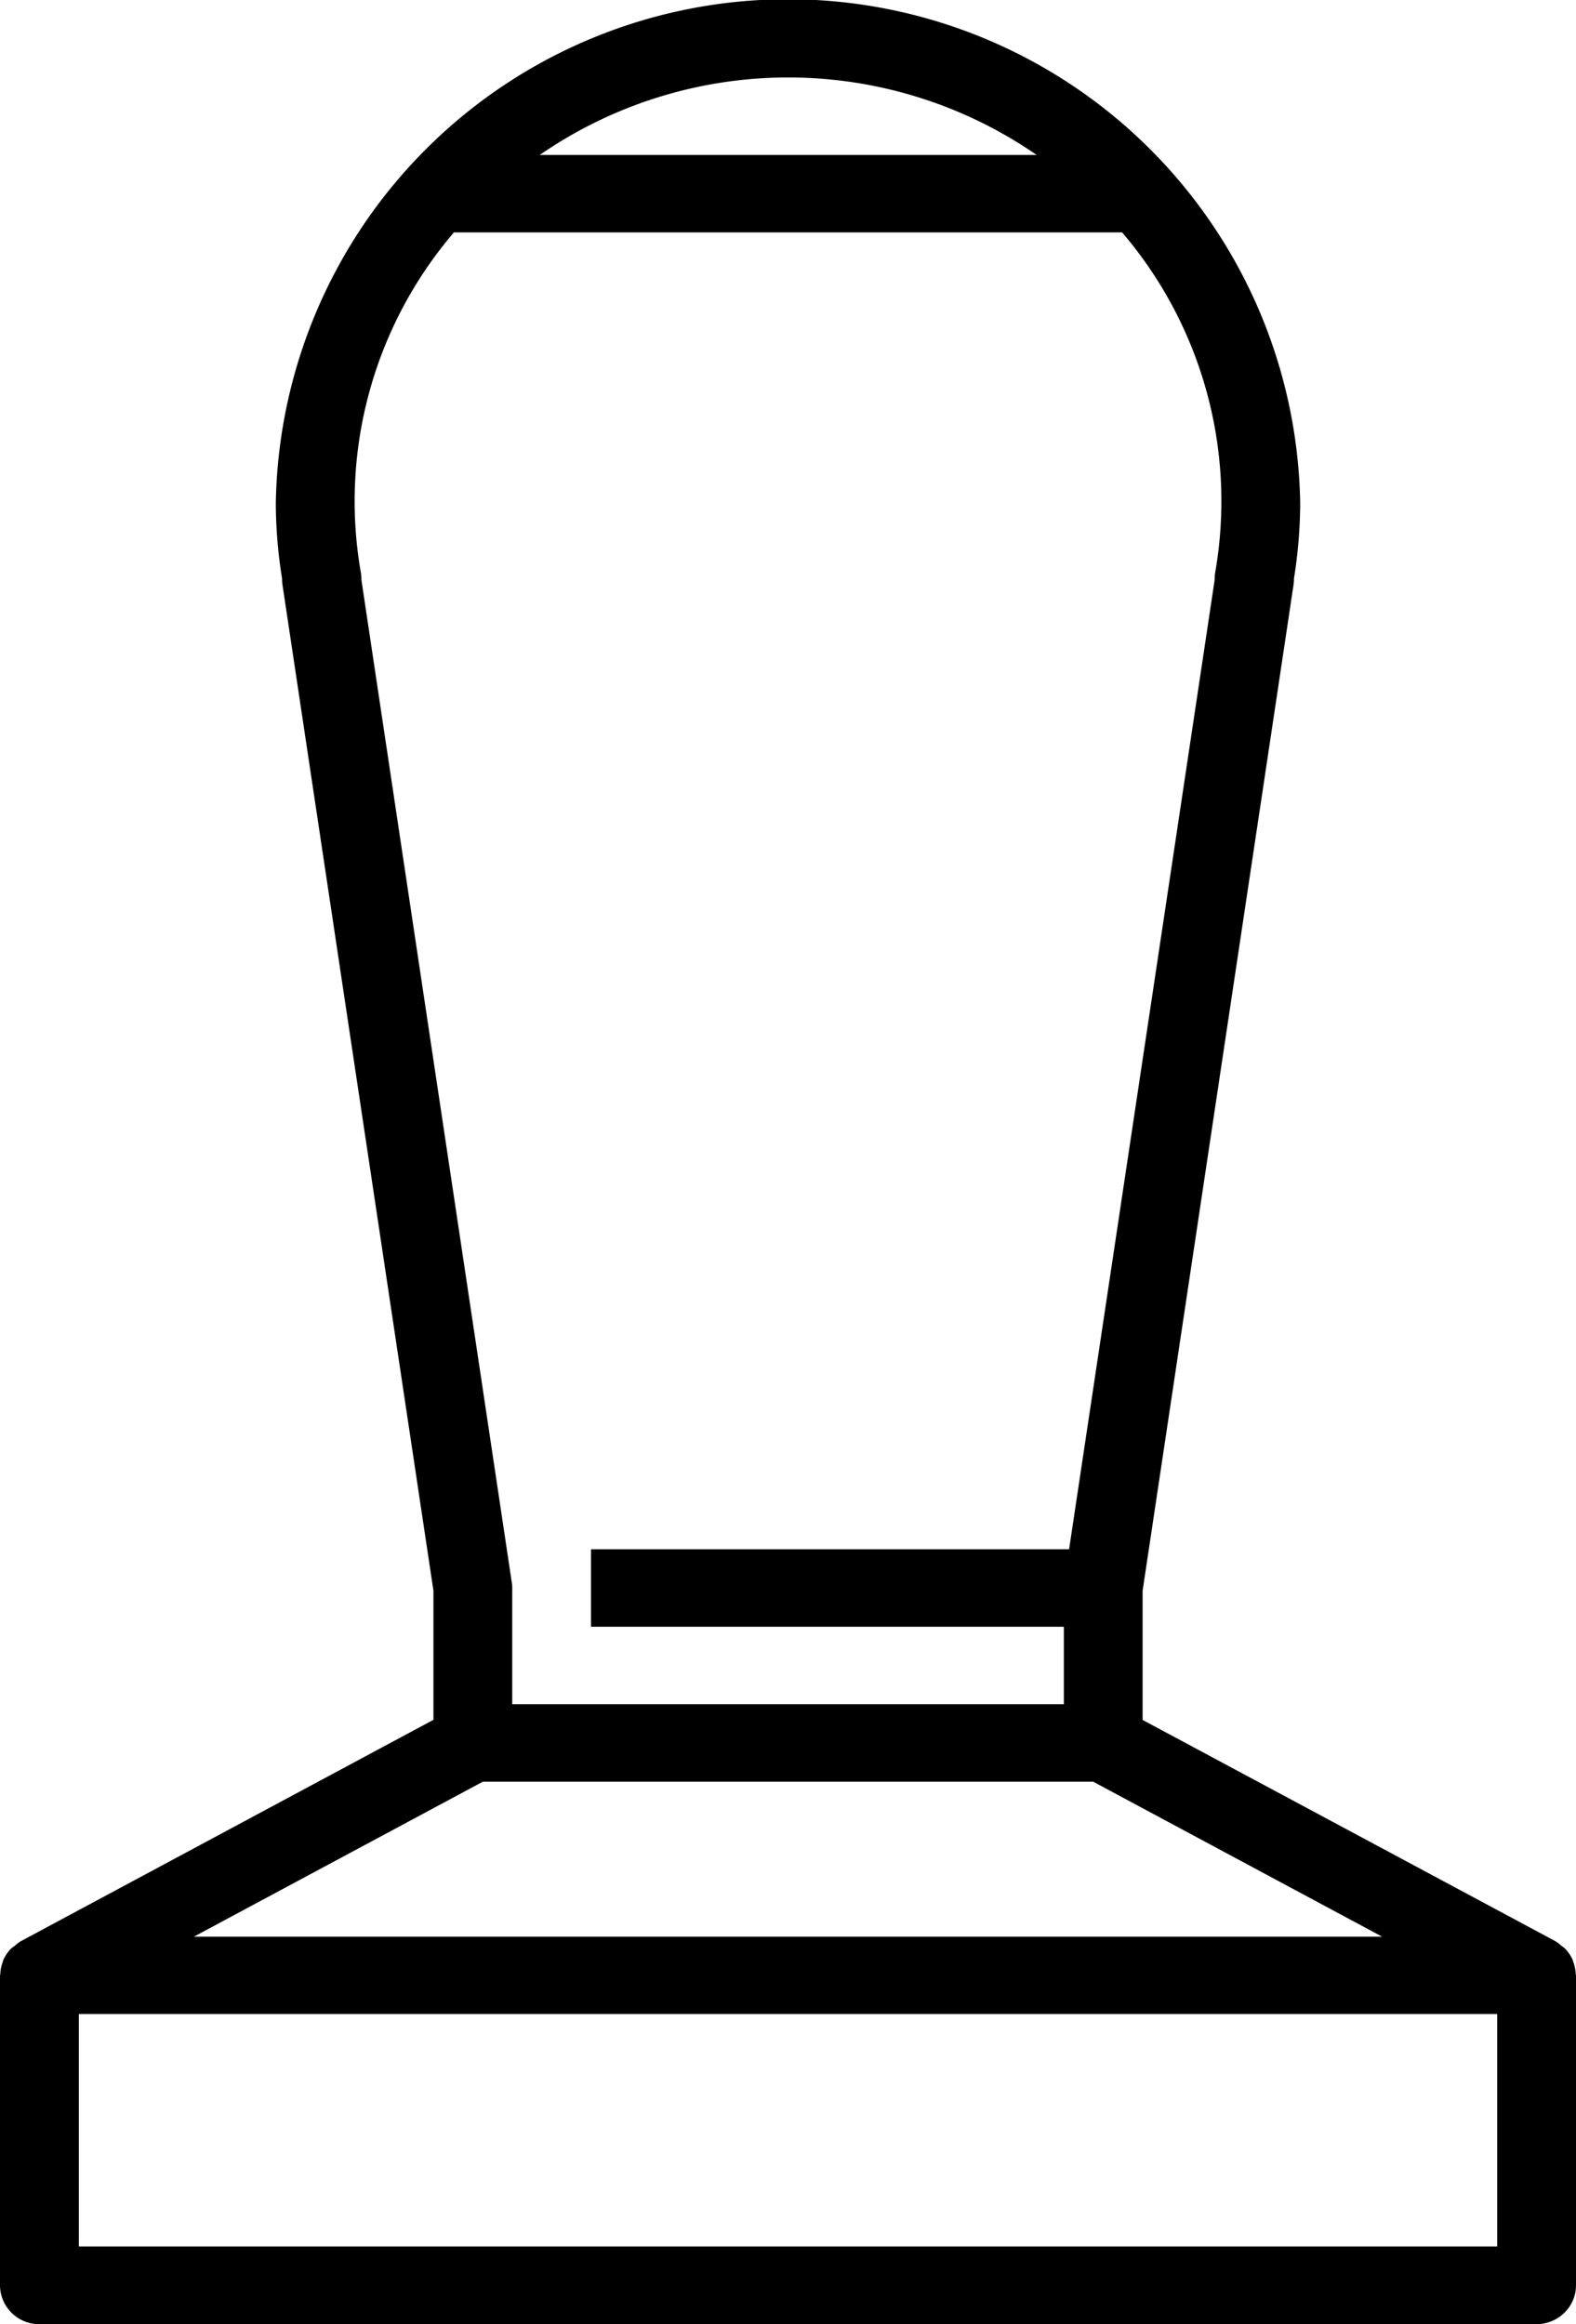 <svg xmlns="http://www.w3.org/2000/svg" width="60.147" height="88.686" viewBox="0 0 60.147 88.686"><g transform="translate(70.079 -1.748)"><path d="M72.146,89.2V77.376c0-.019-.011-.035-.012-.055a1.444,1.444,0,0,0-.095-.466c-.008-.019-.008-.043-.017-.062a1.462,1.462,0,0,0-.3-.443,1.327,1.327,0,0,0-.134-.1,1.467,1.467,0,0,0-.227-.176L55.606,67.631V62.7l5.76-38.387a1.321,1.321,0,0,0,.015-.231,18.5,18.5,0,0,0,.239-2.873,19.55,19.55,0,0,0-39.095,0,18.483,18.483,0,0,0,.239,2.872,1.492,1.492,0,0,0,.015.232L28.541,62.7v4.926L12.784,76.079a1.466,1.466,0,0,0-.227.176,1.329,1.329,0,0,0-.134.1,1.462,1.462,0,0,0-.3.443c-.009.019-.009.043-.017.062a1.444,1.444,0,0,0-.095.466c0,.019-.012.035-.012.055V89.208a1.491,1.491,0,0,0,1.5,1.478h57.14a1.517,1.517,0,0,0,1.066-.436A1.465,1.465,0,0,0,72.146,89.2ZM51.554,7.912H32.6a16.681,16.681,0,0,1,18.961,0ZM25.793,24.134a1.667,1.667,0,0,0-.02-.272,15.777,15.777,0,0,1,3.55-12.994h25.5a15.777,15.777,0,0,1,3.55,12.994,1.617,1.617,0,0,0-.018.269L52.8,61.119H34.555v2.956H52.6v2.956H31.548V62.6a1.292,1.292,0,0,0-.017-.216Zm4.634,45.853H53.719L64.745,75.9H19.4ZM69.139,87.722H15.008V78.854H69.139Z" transform="translate(-82.078 -0.252)"/></g></svg>